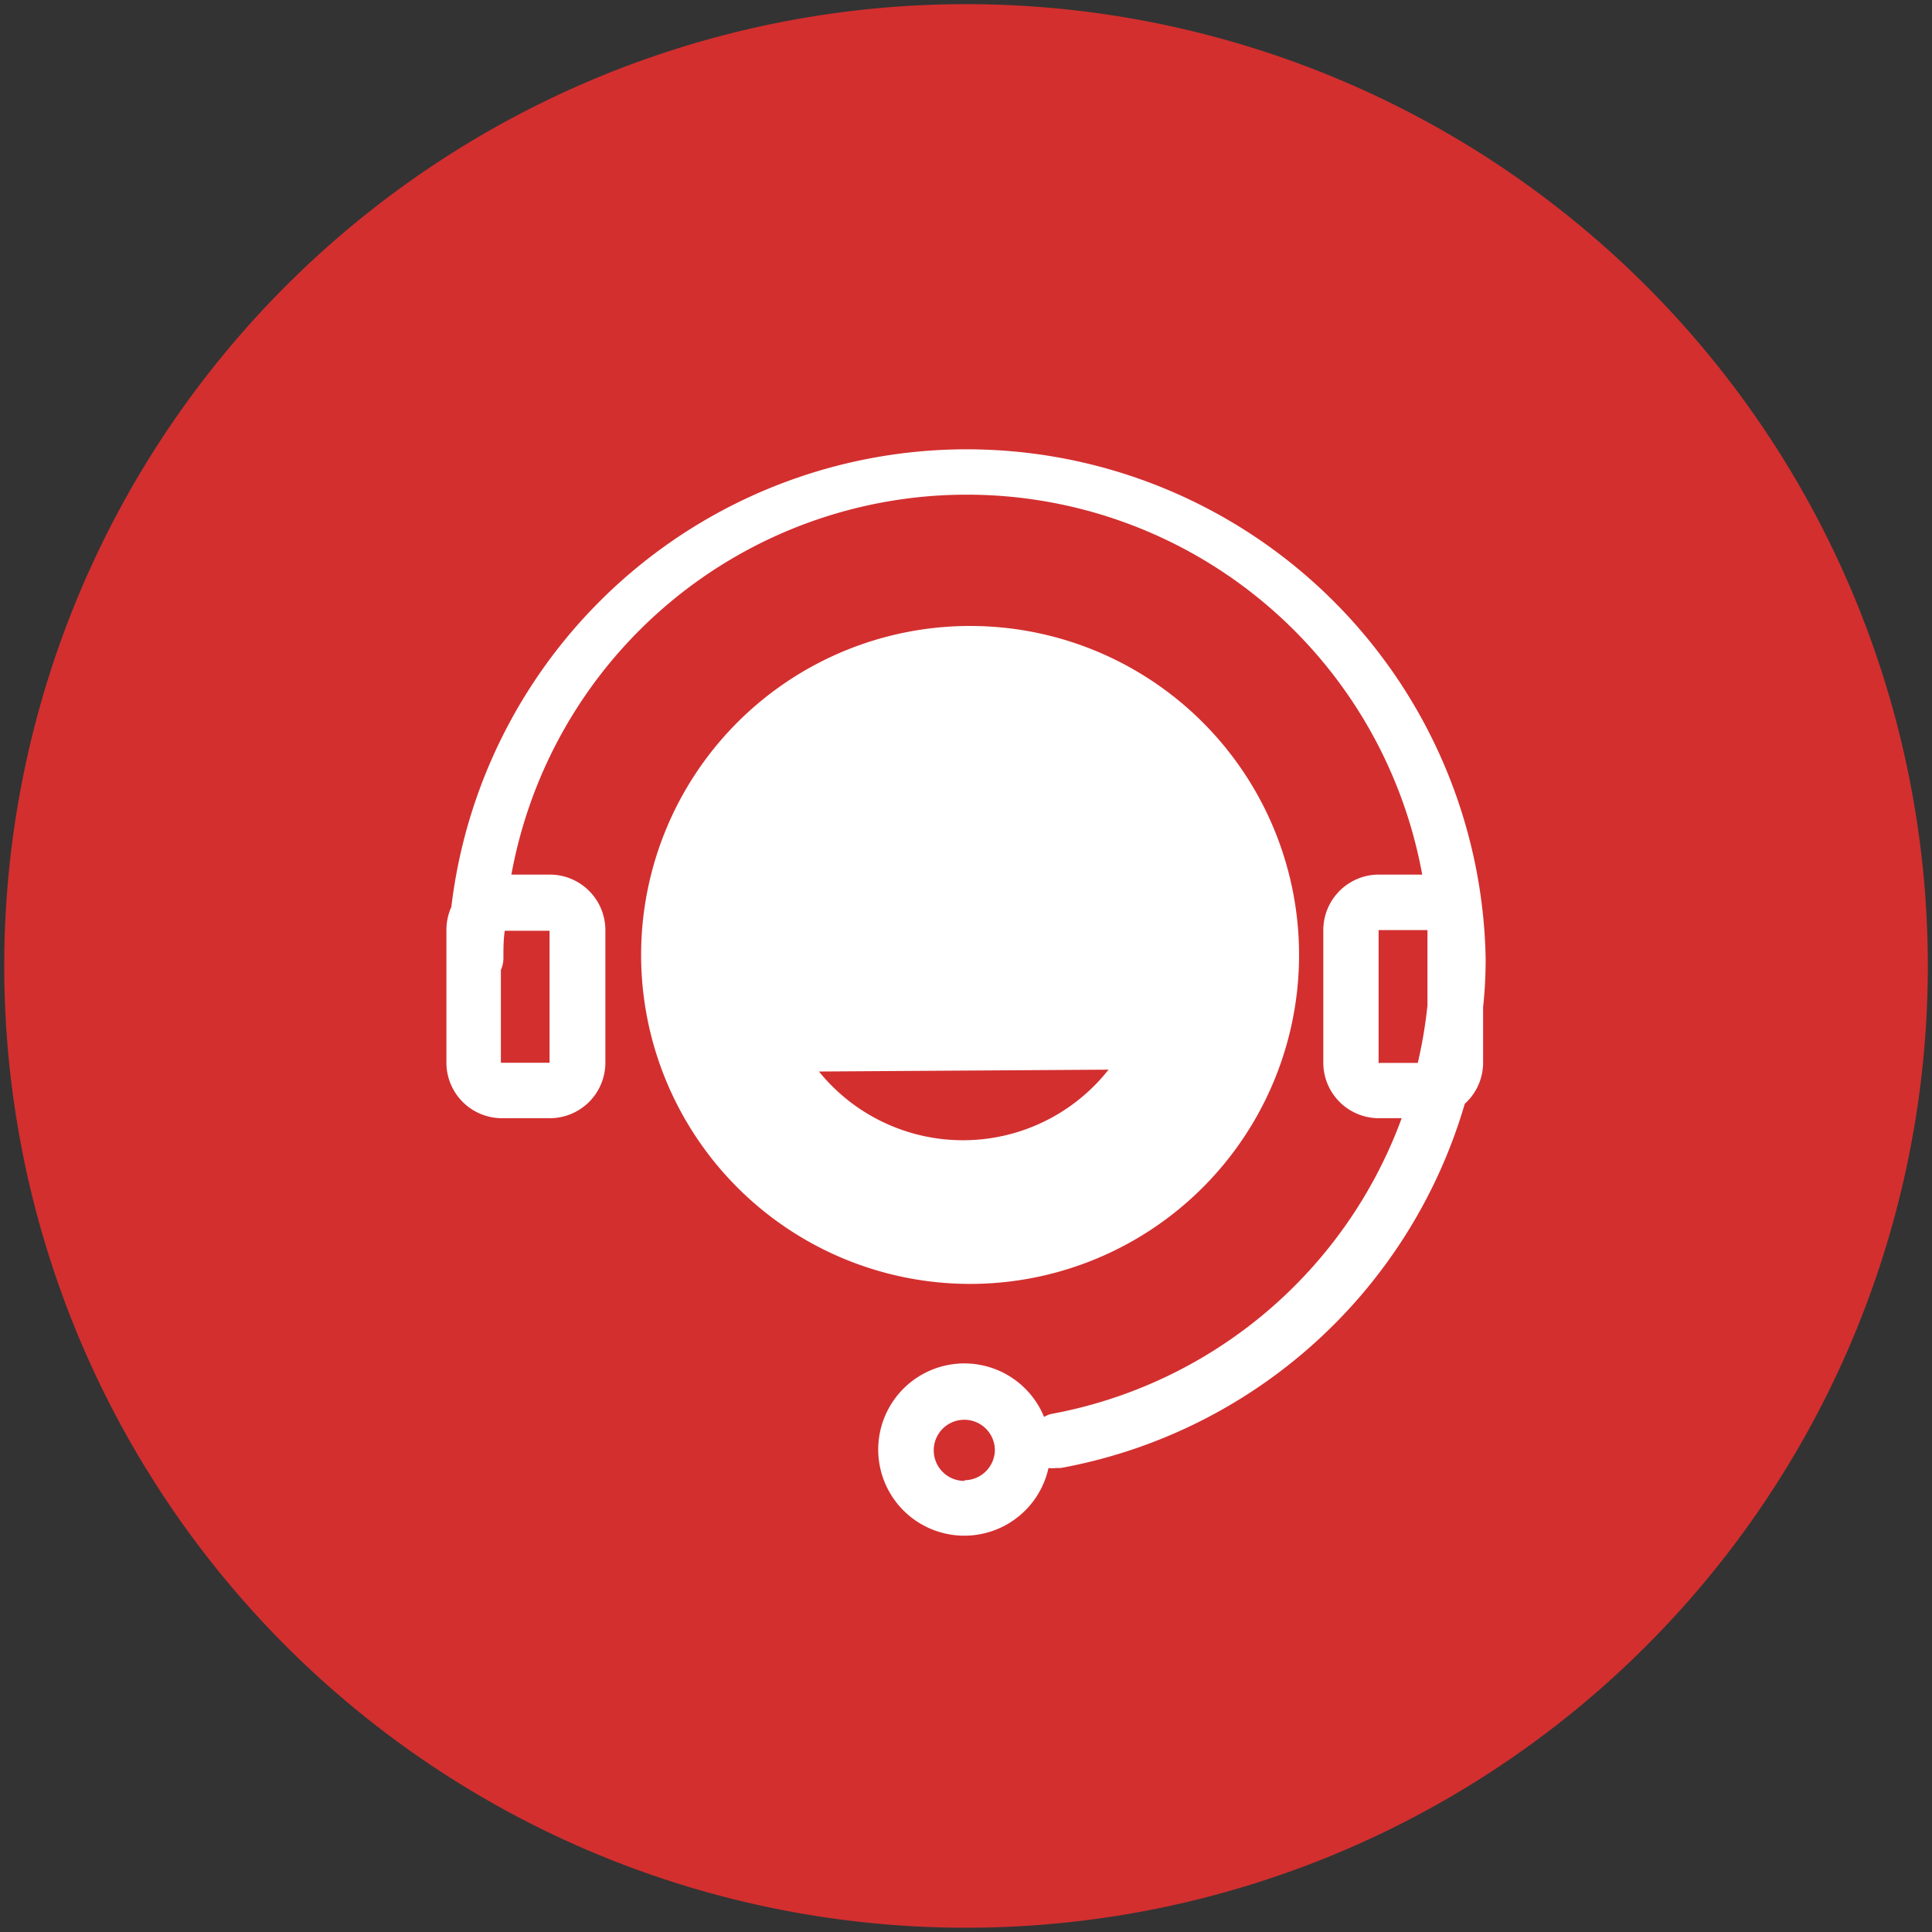 <?xml version="1.0" encoding="UTF-8" standalone="no"?>
<!DOCTYPE svg PUBLIC "-//W3C//DTD SVG 1.1//EN" "http://www.w3.org/Graphics/SVG/1.1/DTD/svg11.dtd">
<!-- 由 Microsoft Visio, SVG Export 生成 icon3.svg 页-1 -->
<svg xmlns="http://www.w3.org/2000/svg" xmlns:xlink="http://www.w3.org/1999/xlink" xmlns:ev="http://www.w3.org/2001/xml-events"
		xmlns:v="http://schemas.microsoft.com/visio/2003/SVGExtensions/" width="1.582in" height="1.582in"
		viewBox="0 0 113.886 113.886" xml:space="preserve" color-interpolation-filters="sRGB" class="st3">
	<rect x="0" y="0" width="113.886" height="113.886" fill="#333333" stroke="none"/>
	<v:documentProperties v:langID="2052" v:metric="true" v:viewMarkup="false"/>

	<style type="text/css">
	<![CDATA[
		.st1 {fill:#d32f2f;stroke:none;stroke-width:0.25}
		.st2 {fill:#ffffff;stroke:none;stroke-linecap:butt;stroke-width:0.146}
		.st3 {fill:none;fill-rule:evenodd;font-size:12px;overflow:visible;stroke-linecap:square;stroke-miterlimit:3}
	]]>
	</style>

	<g v:mID="0" v:index="1" v:groupContext="foregroundPage">
		<title>页-1</title>
		<v:pageProperties v:drawingScale="0.0393701" v:pageScale="0.0393701" v:drawingUnits="24" v:shadowOffsetX="8.50394"
				v:shadowOffsetY="-8.50394"/>
		<g id="group27-1" transform="translate(0.25,-0.25)" v:mID="27" v:groupContext="group">
			<title>工作表.27</title>
			<g id="shape21-2" v:mID="21" v:groupContext="shape">
				<title>圆形.21</title>
				<v:userDefs>
					<v:ud v:nameU="visVersion" v:val="VT0(15):26"/>
				</v:userDefs>
				<path d="M0 57.19 A56.693 56.693 0 0 1 113.39 57.19 A56.693 56.693 0 1 1 0 57.19 Z" class="st1"/>
			</g>
			<g id="group22-4" transform="translate(26.065,-26.345)" v:mID="22" v:groupContext="group">
				<title>工作表.22</title>
				<g id="shape23-5" v:mID="23" v:groupContext="shape">
					<title>工作表.23</title>
					<path d="M61.26 83.09 A30.595 30.595 -180 0 0 0.29 80.06 A3.276 3.276 -180 0 0 0 81.42 L0 89.24 A3.276
								 3.276 -180 0 0 3.28 92.51 L6.09 92.51 A3.276 3.276 -180 0 0 9.37 89.24 L9.37 81.42 A3.276
								 3.276 -180 0 0 6.09 78.15 L3.83 78.15 A27.287 27.287 0 0 1 57.52 78.15 L54.97 78.15 A3.276
								 3.276 -180 0 0 51.69 81.42 L51.69 89.24 A3.276 3.276 -180 0 0 54.97 92.51 L56.31 92.51 A27.27
								 27.27 0 0 1 35.62 109.95 A1.638 1.638 -180 0 0 35.23 110.12 A5.077 5.077 -180 1 0 35.49
								 113.13 A1.638 1.638 -180 0 0 35.92 113.13 L36.21 113.13 A30.546 30.546 -180 0 0 60.03 91.66
								 A3.276 3.276 -180 0 0 61.11 89.24 L61.11 85.96 C61.21 85.06 61.26 84.08 61.26 83.09 ZM6.08 81.46
								 L6.08 89.24 L3.21 89.24 L3.21 83.77 A1.638 1.638 -180 0 0 3.36 83.09 C3.36 82.52 3.36 81.98
								 3.44 81.46 L6.09 81.46 L6.08 81.46 ZM30.53 113.89 A1.802 1.802 0 1 1 32.33 112.08 A1.802 1.802
								 0 0 1 30.55 113.85 L30.53 113.89 ZM54.95 89.32 L54.95 81.42 L57.83 81.42 L57.83 85.86 A27.221 27.221
								 0 0 1 57.26 89.25 L54.97 89.25 L54.95 89.32 Z" class="st2"/>
				</g>
				<g id="shape24-7" v:mID="24" v:groupContext="shape" transform="translate(17.161,-11.612)">
					<title>工作表.24</title>
					<path d="M33.1 94.49 A19.392 19.392 -180 1 0 13.71 113.89 A19.392 19.392 -180 0 0 33.1 94.49 ZM4.8 101.37
								 L21.87 101.26 A10.924 10.924 0 0 1 4.8 101.37 Z" class="st2"/>
				</g>
			</g>
		</g>
	</g>
</svg>
